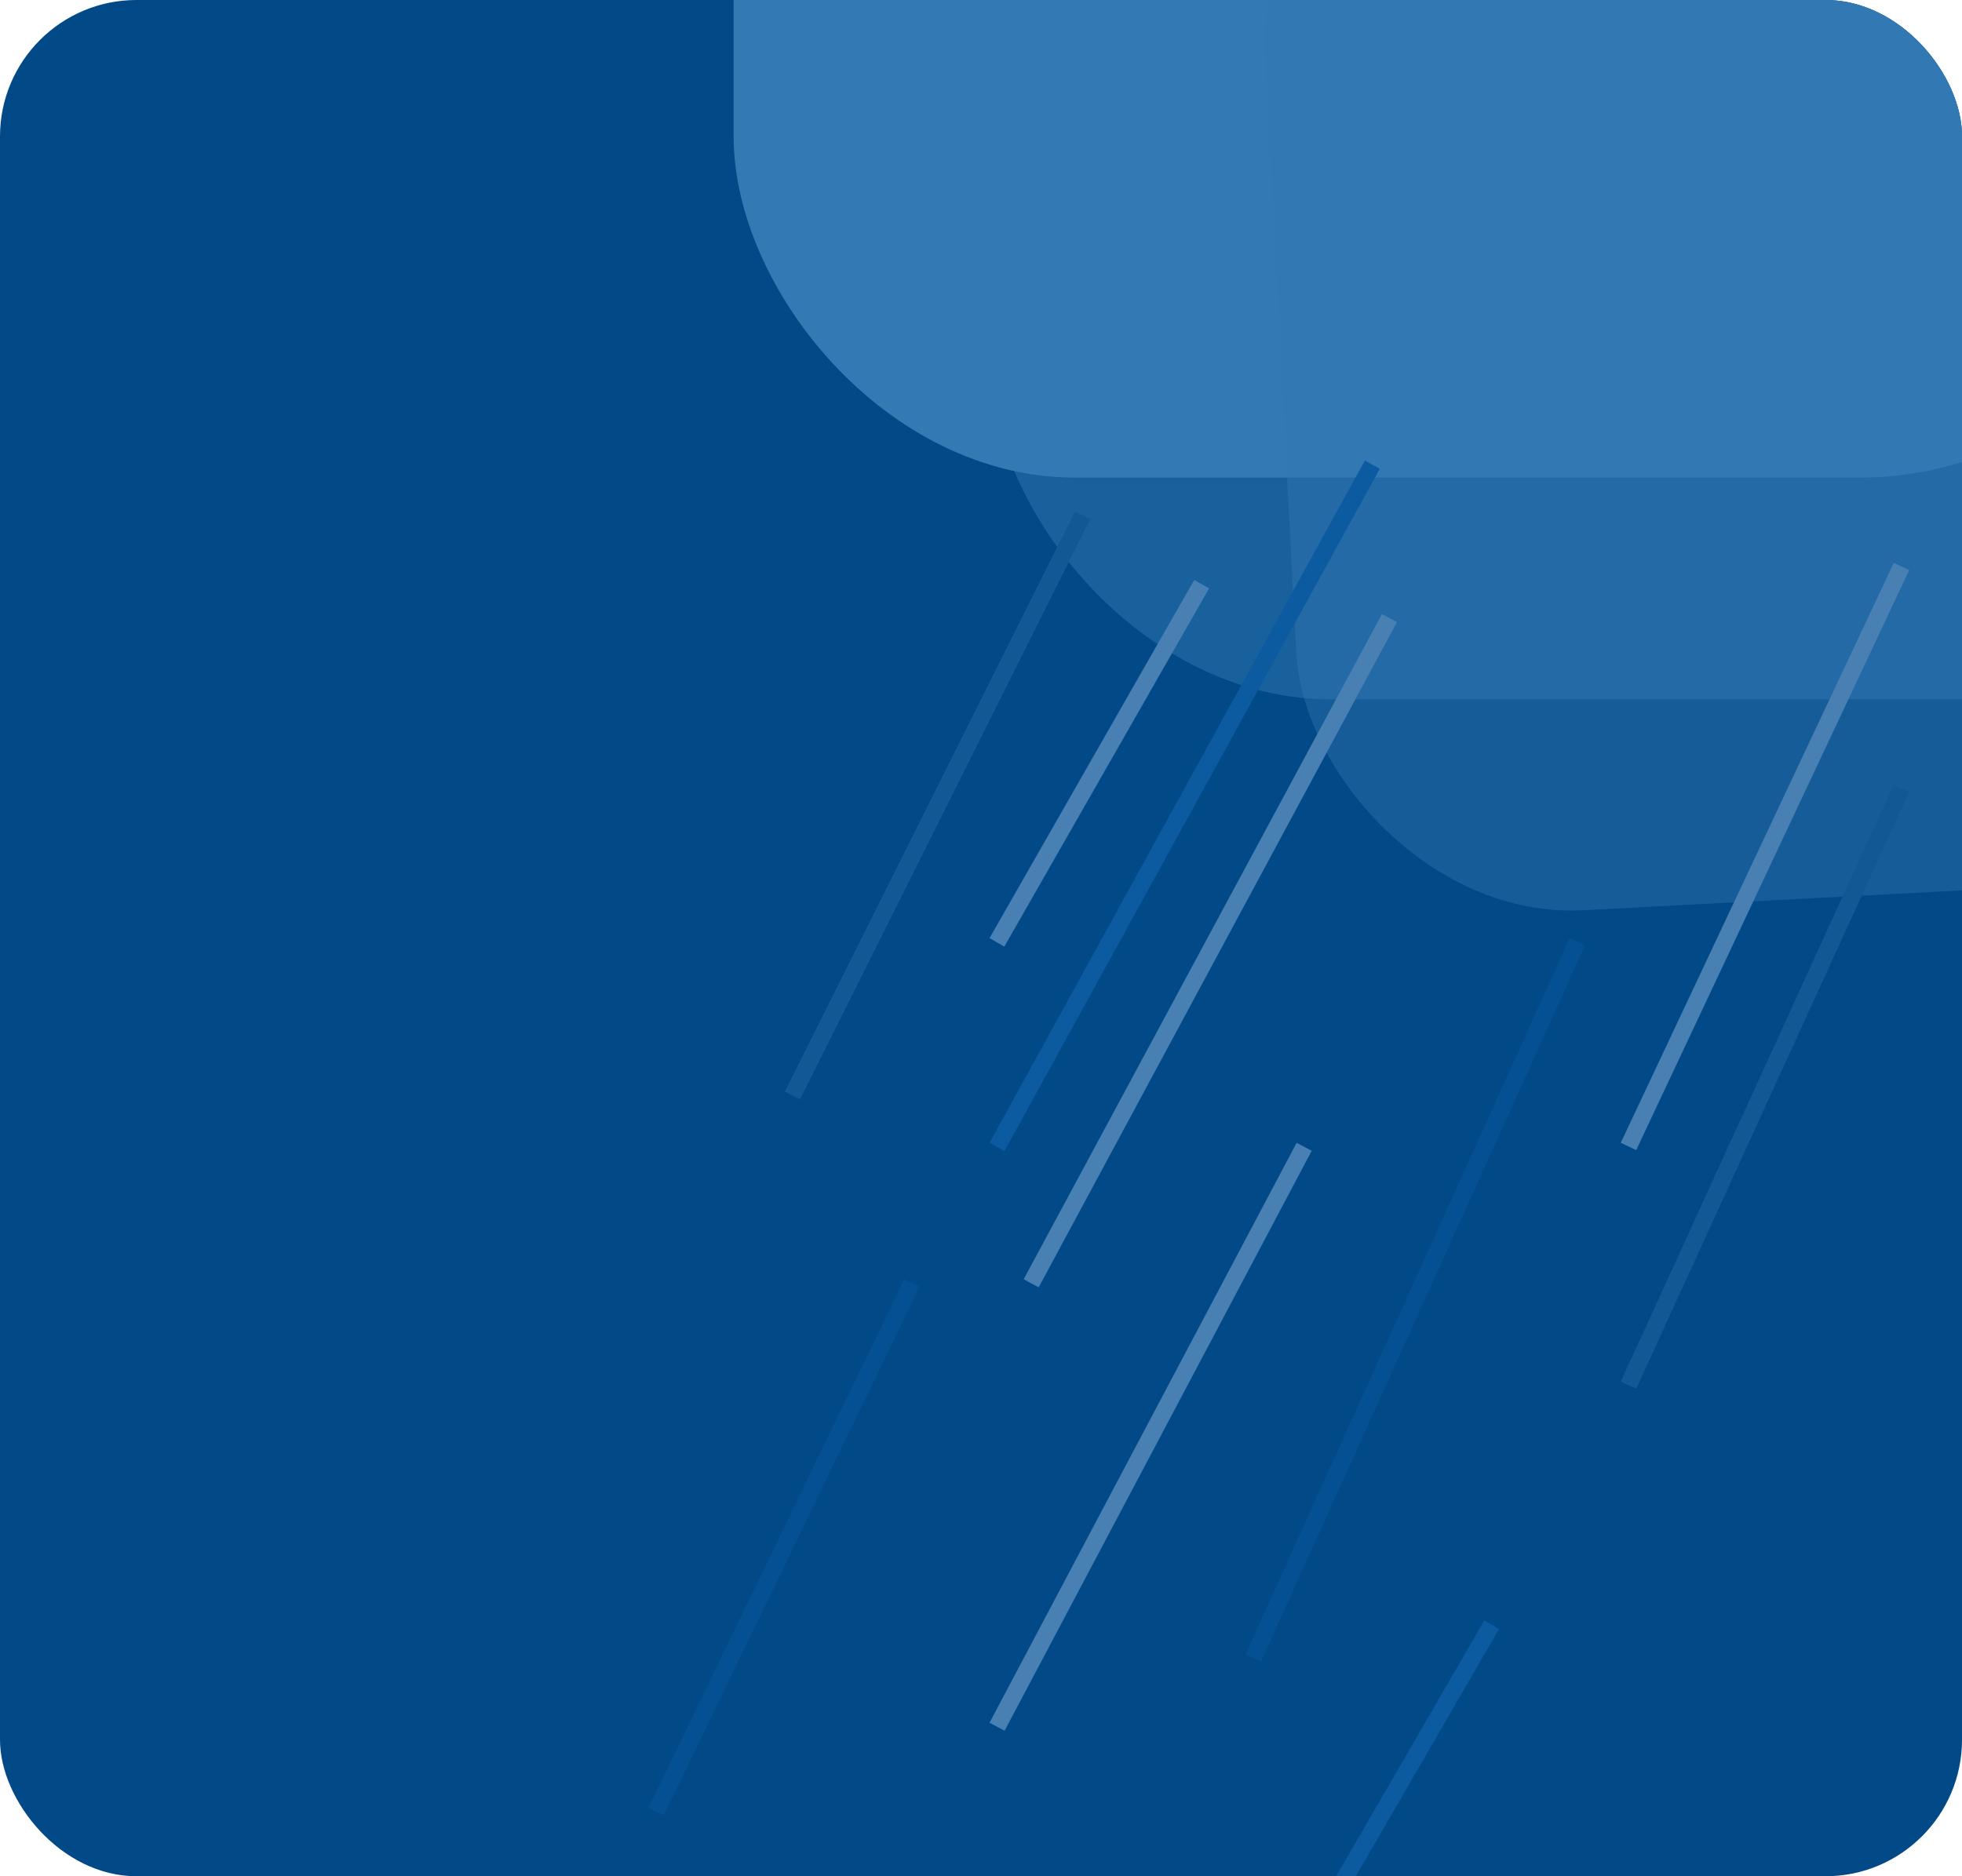 <svg width="115" height="110" viewBox="0 0 115 110" fill="none" xmlns="http://www.w3.org/2000/svg">
<g clip-path="url(#clip0)">
<g filter="url(#filter0_d)">
<rect x="14" width="91" height="110" rx="8" fill="#014987"/>
</g>
<rect width="115" height="110" rx="8" fill="#014987"/>
<rect x="43" y="-29" width="86" height="57" rx="20" fill="#327AB4"/>
<rect x="58" y="-16" width="86" height="57" rx="20" fill="#327AB4" fill-opacity="0.5"/>
<rect x="73.306" y="-12.704" width="86" height="67" rx="16" transform="rotate(-3 73.306 -12.704)" fill="#327AB4" fill-opacity="0.4"/>
<line x1="81.44" y1="36.237" x2="60.44" y2="75.237" stroke="#4880B3"/>
<line x1="111.455" y1="46.208" x2="95.455" y2="81.208" stroke="#115894"/>
<line x1="111.452" y1="33.213" x2="95.452" y2="67.213" stroke="#4880B3"/>
<line x1="92.456" y1="55.206" x2="73.456" y2="97.206" stroke="#055092"/>
<line x1="76.442" y1="67.234" x2="58.442" y2="101.234" stroke="#4880B3"/>
<line x1="70.434" y1="34.248" x2="58.434" y2="55.248" stroke="#4880B3"/>
<line x1="53.45" y1="75.218" x2="38.45" y2="106.218" stroke="#055092"/>
<line x1="63.447" y1="30.224" x2="46.447" y2="64.224" stroke="#115894"/>
<line x1="87.433" y1="95.251" x2="76.433" y2="114.251" stroke="#0C5AA0"/>
<line x1="80.438" y1="27.241" x2="58.438" y2="67.241" stroke="#0C5AA0"/>
</g>
<defs>
<filter id="filter0_d" x="2" y="-7" width="115" height="134" filterUnits="userSpaceOnUse" color-interpolation-filters="sRGB">
<feFlood flood-opacity="0" result="BackgroundImageFix"/>
<feColorMatrix in="SourceAlpha" type="matrix" values="0 0 0 0 0 0 0 0 0 0 0 0 0 0 0 0 0 0 127 0"/>
<feOffset dy="5"/>
<feGaussianBlur stdDeviation="6"/>
<feColorMatrix type="matrix" values="0 0 0 0 0.482 0 0 0 0 0.733 0 0 0 0 0.933 0 0 0 0.62 0"/>
<feBlend mode="normal" in2="BackgroundImageFix" result="effect1_dropShadow"/>
<feBlend mode="normal" in="SourceGraphic" in2="effect1_dropShadow" result="shape"/>
</filter>
<clipPath id="clip0">
<rect width="115" height="110" rx="8" fill="white"/>
</clipPath>
</defs>
</svg>
